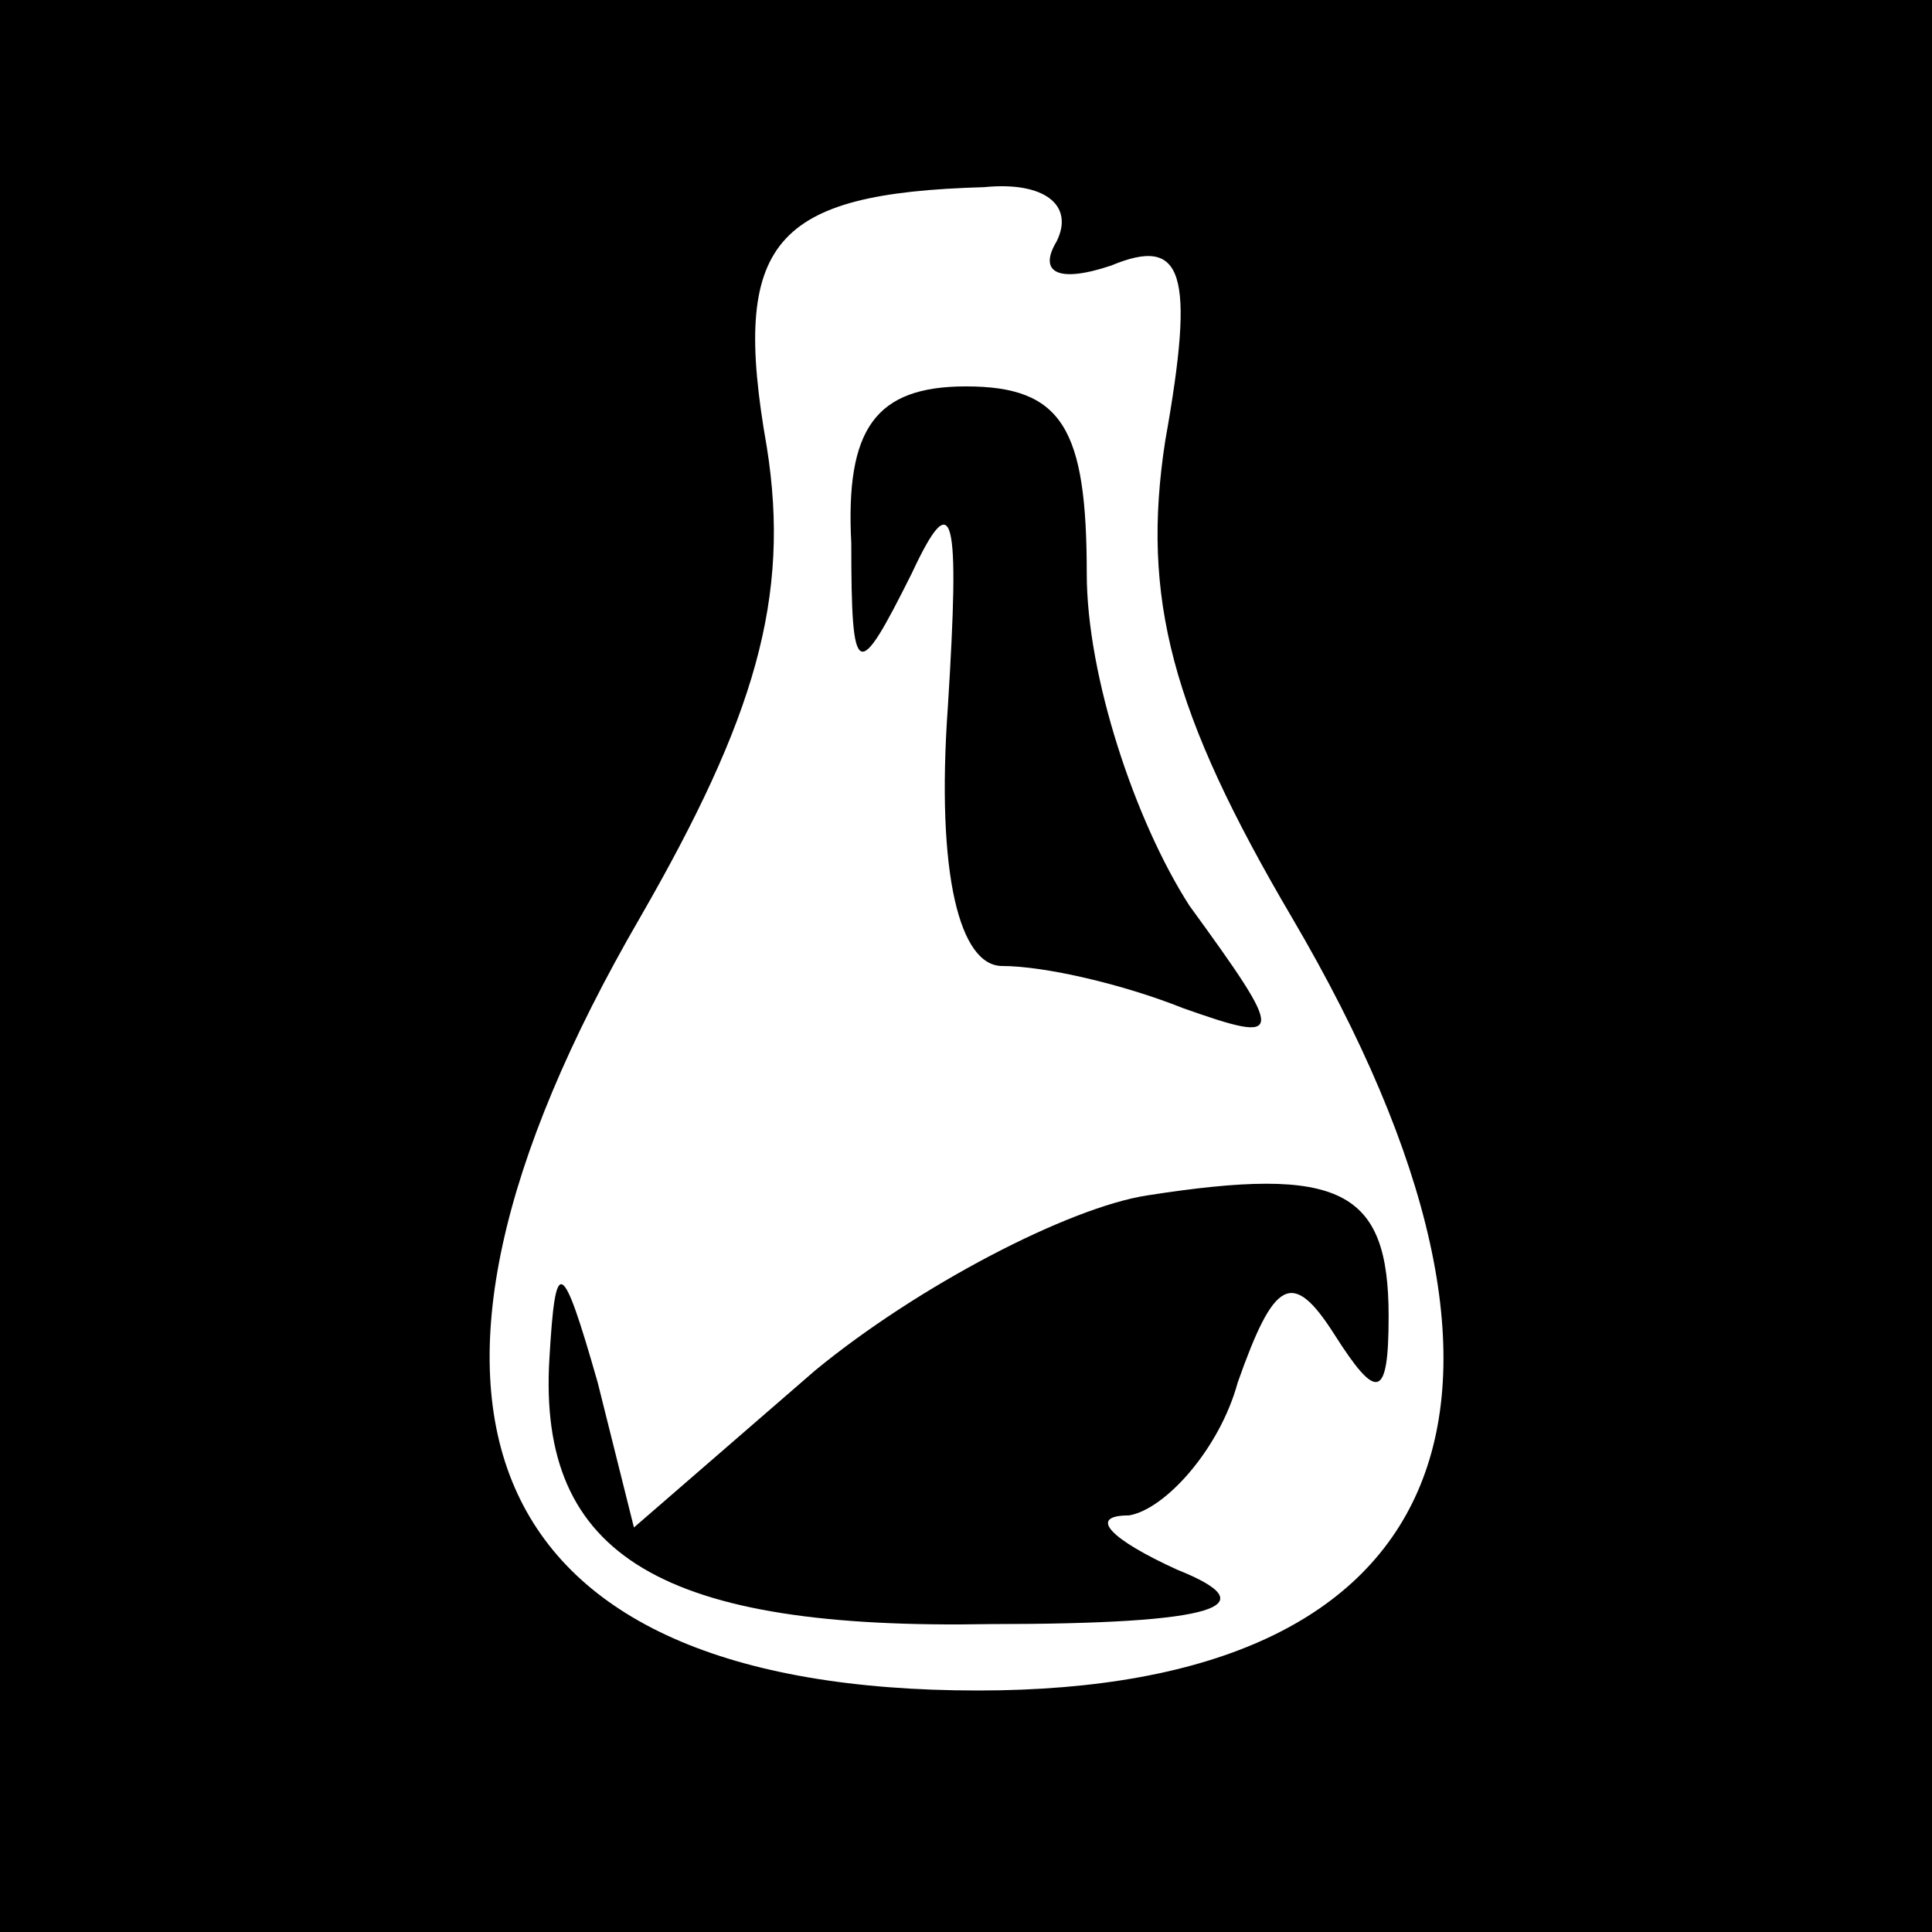 <?xml version="1.0" standalone="no"?>
<!DOCTYPE svg PUBLIC "-//W3C//DTD SVG 20010904//EN"
 "http://www.w3.org/TR/2001/REC-SVG-20010904/DTD/svg10.dtd">
<svg version="1.0" xmlns="http://www.w3.org/2000/svg"
 width="32pt" height="32pt" viewBox="0 0 32 32"
 preserveAspectRatio="xMidYMid meet">
<rect x="0" y="0" width="32" height="32" fill="#808080" stroke="none"/>
<g transform="translate(0,32) scale(0.1,-0.1)"
fill="#000000" stroke="none">
<path fill="#000000" stroke="none" d="M0 160 l0 -160 160 0 160 0 0 160 0
160 -160 0 -160 0 0 -160z"/>
<path fill="#ffffff" stroke="none" d="M175 280 c-3 -5 0 -7 9 -4 12 5 14 -1
9 -29 -4 -26 1 -45 21 -79 47 -80 27 -128 -52 -128 -83 0 -103 47 -56 128 19
33 25 53 21 78 -6 34 1 42 36 43 10 1 15 -3 12 -9z"/>
<path fill="#000000" stroke="none" d="M141 230 c0 -23 1 -23 10 -5 7 15 8 10
6 -22 -2 -28 2 -43 9 -43 7 0 20 -3 30 -7 17 -6 17 -5 1 17 -9 14 -17 38 -17
55 0 24 -4 31 -20 31 -15 0 -20 -7 -19 -26z"/>
<path fill="#000000" stroke="none" d="M190 122 c-13 -2 -38 -15 -55 -29 l-30
-26 -6 24 c-6 21 -7 21 -8 4 -2 -33 19 -45 73 -44 38 0 46 3 31 9 -11 5 -15 9
-8 9 6 1 15 11 18 22 6 17 9 19 16 8 7 -11 9 -11 9 3 0 21 -8 25 -40 20z"/>
</g>
</svg>

